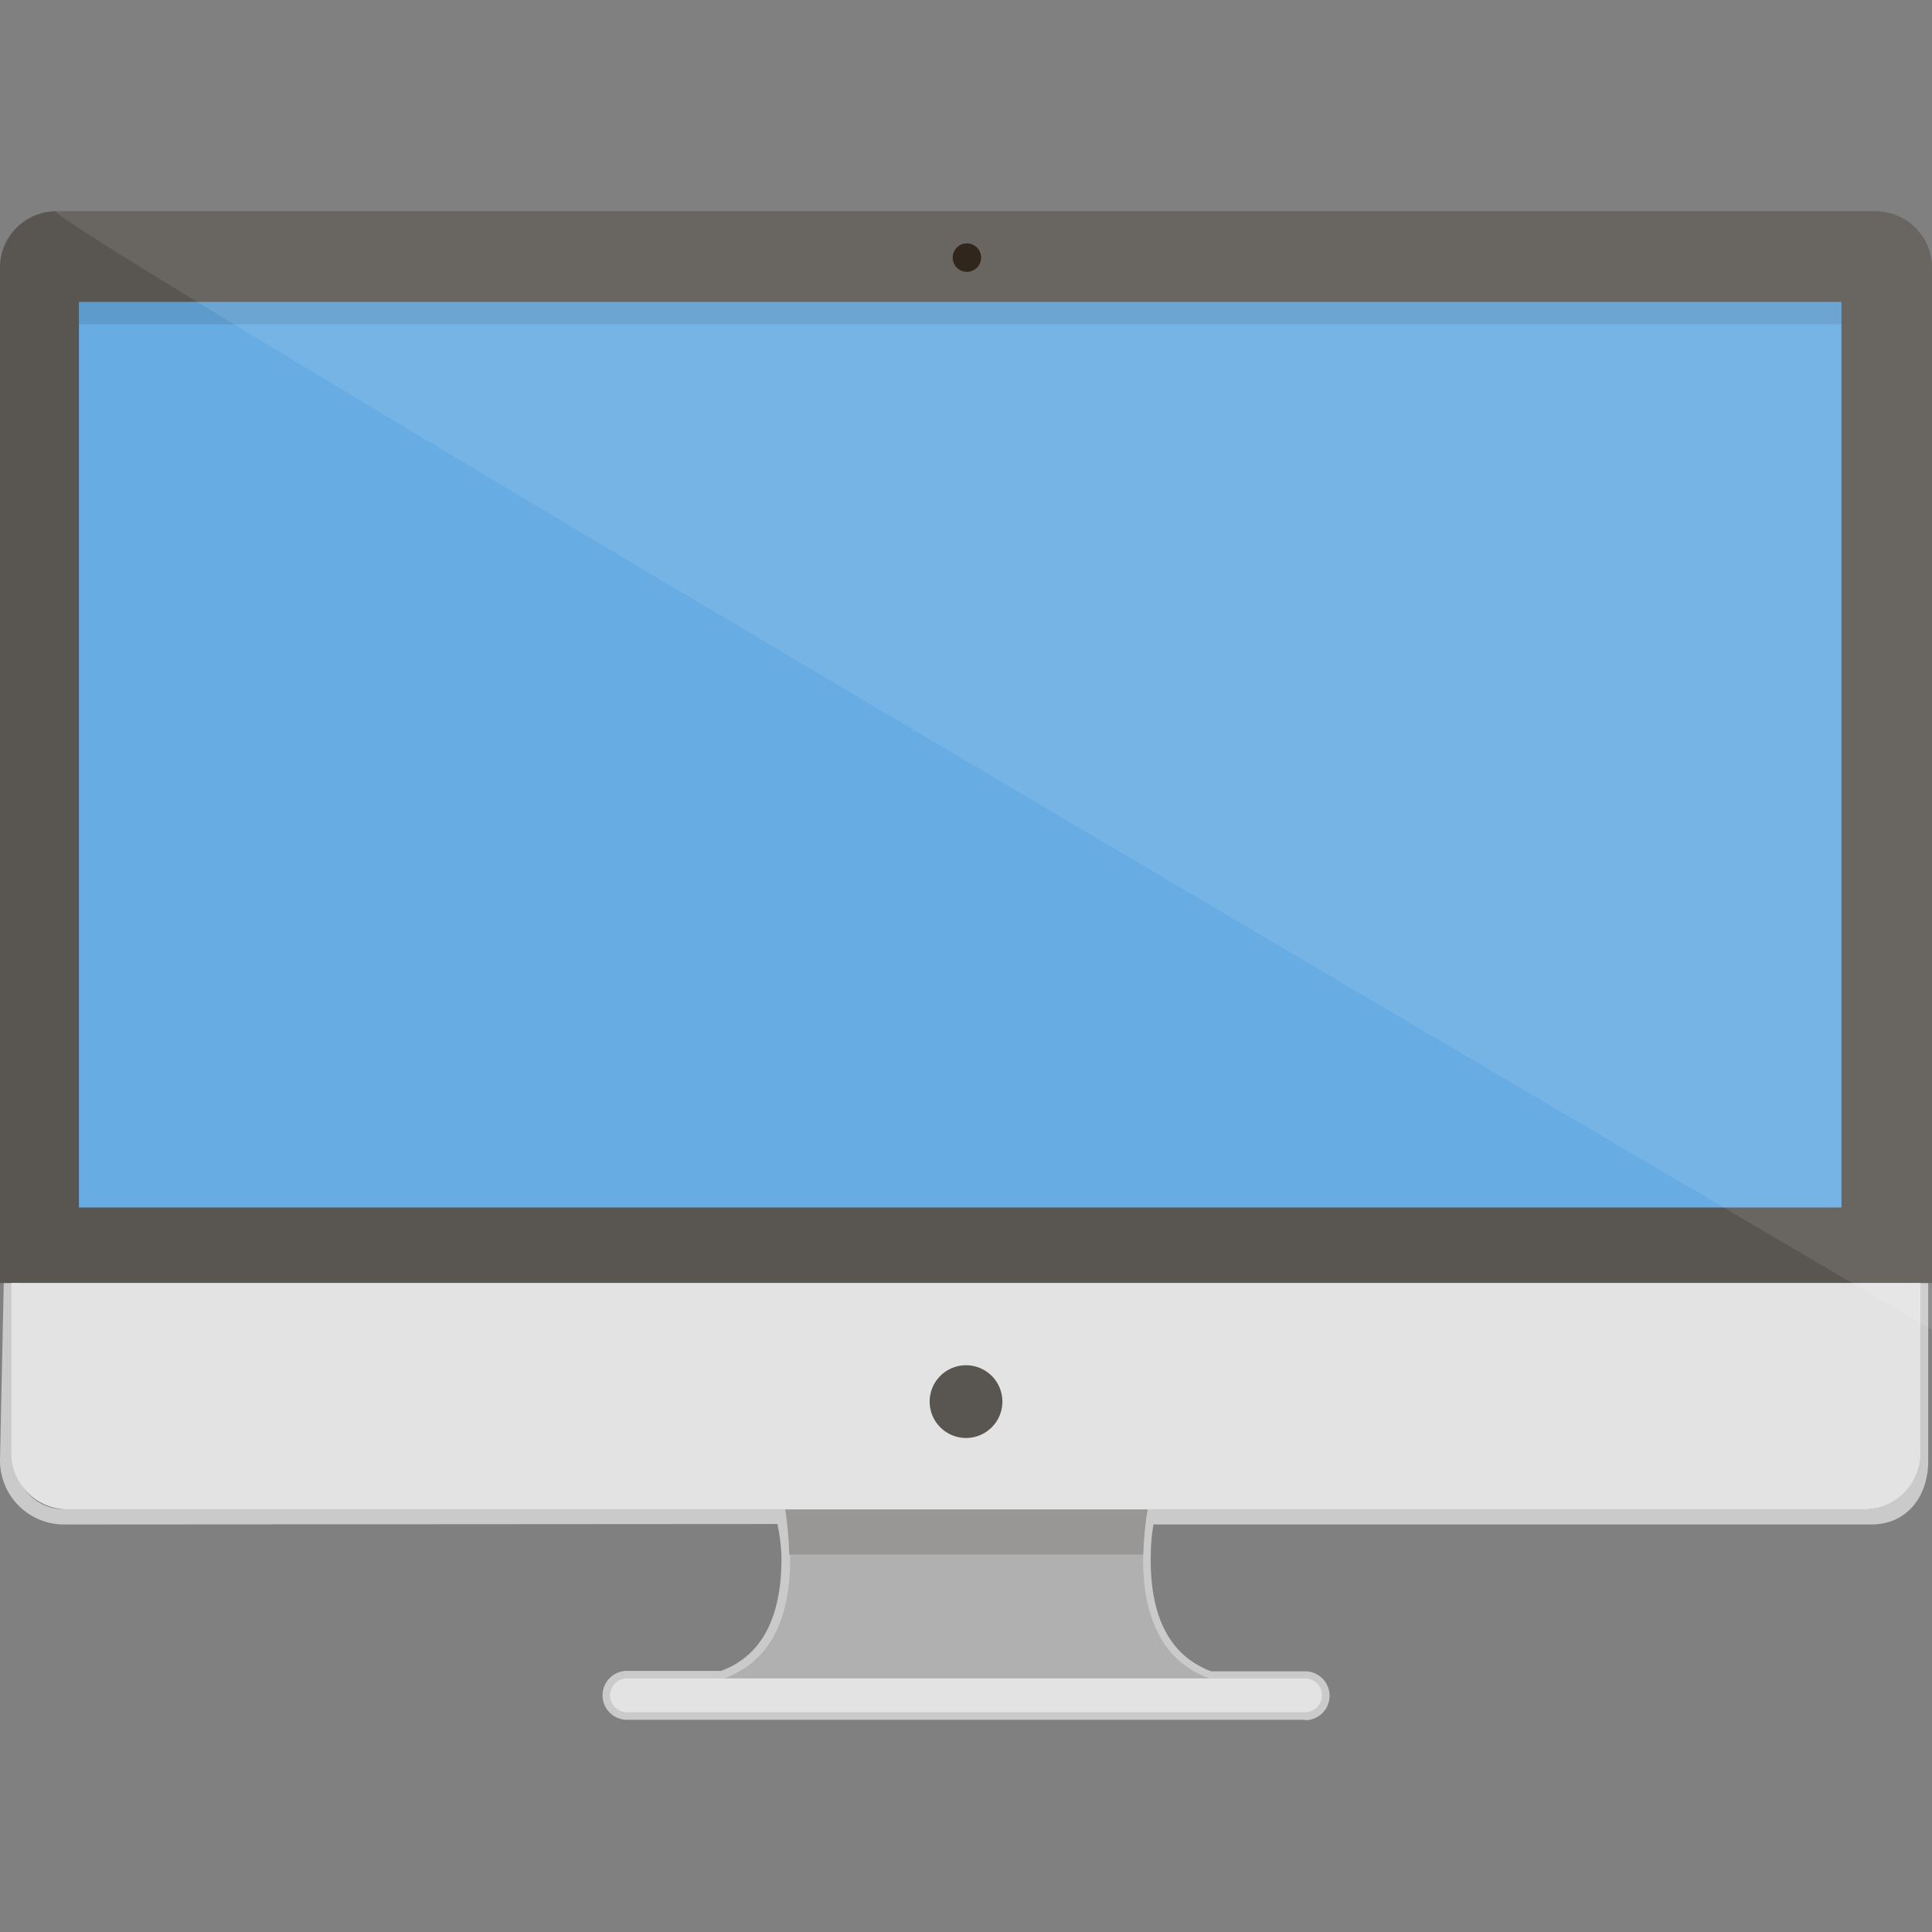 <svg width="72" height="72" fill="none" viewBox="0 0 72 72" xmlns="http://www.w3.org/2000/svg">
  <rect x="0" y="0" width="72" height="72" fill="#808080" stroke="none"/>
  <path fill="#CACACA" d="M48.634 64.091H23.366a.911.911 0 0 1 0-1.822h3.505c1.535-.563 2.29-2.036 2.25-4.348a7.717 7.717 0 0 0-.147-1.125l-26.578.017A2.386 2.386 0 0 1 0 54.41l.14-6.599h.563l-.14 6.599a1.828 1.828 0 0 0 1.833 1.839h26.95l.04.236c.13.477.228.962.292 1.452.05 2.564-.872 4.258-2.667 4.904h-3.645a.349.349 0 1 0 0 .698h25.268a.349.349 0 1 0 0-.697h-3.645c-1.795-.647-2.717-2.34-2.666-4.906a8.78 8.78 0 0 1 .163-1.4l.04-.287h26.948a1.822 1.822 0 0 0 1.823-1.822v-6.615h.562v6.637c0 1.316-.793 2.362-2.109 2.362H42.986a7.314 7.314 0 0 0-.1 1.126c-.046 2.311.708 3.768 2.25 4.348h3.503a.911.911 0 1 1 0 1.822l-.005-.017Z"/>
  <path fill="#B1B0B0" d="M46.614 62.826c-6.12-.237-3.42-8.438-3.42-8.438l-6.75-.214h-.843l-6.75.214s2.7 8.224-3.42 8.438c-.753.016-1.505.076-2.25.18h25.66a19.287 19.287 0 0 0-2.227-.18Z"/>
  <path fill="#989796" d="M42.604 57.937c.041-1.203.24-2.396.59-3.549l-6.75-.214h-.843l-6.75.214c.34 1.154.53 2.347.562 3.55h13.19Z"/>
  <path fill="#595551" d="M72 47.813V9.978a2.1 2.1 0 0 0-2.104-2.104H2.104A2.098 2.098 0 0 0 0 9.979v37.834h72Z"/>
  <path fill="#E3E3E3" d="M.422 47.813v6.316a2.103 2.103 0 0 0 2.104 2.121h66.937a2.104 2.104 0 0 0 2.104-2.104v-6.334H.422Z"/>
  <path fill="#67ACE3" d="M68.625 11.25H2.942V45h65.683V11.25Z"/>
  <path fill="#000" d="M68.625 11.245H2.942v.843h65.683v-.843Z" opacity=".1"/>
  <path fill="#fff" d="M72 49.562V9.979a2.096 2.096 0 0 0-2.103-2.104H2.103C.94 7.875 72 49.562 72 49.562Z" opacity=".1"/>
  <path fill="#595551" d="M37.356 52.234a1.355 1.355 0 1 1-2.71 0 1.355 1.355 0 0 1 2.71 0Z"/>
  <path fill="#E3E3E3" d="M49.264 63.18a.63.63 0 0 1-.63.63H23.366a.63.63 0 0 1 0-1.26h25.268a.63.63 0 0 1 .63.63Z"/>
  <path fill="#30261B" d="M36.562 9.563a.53.53 0 1 1-1.058.01.53.53 0 0 1 1.058-.01Z"/>
</svg>
